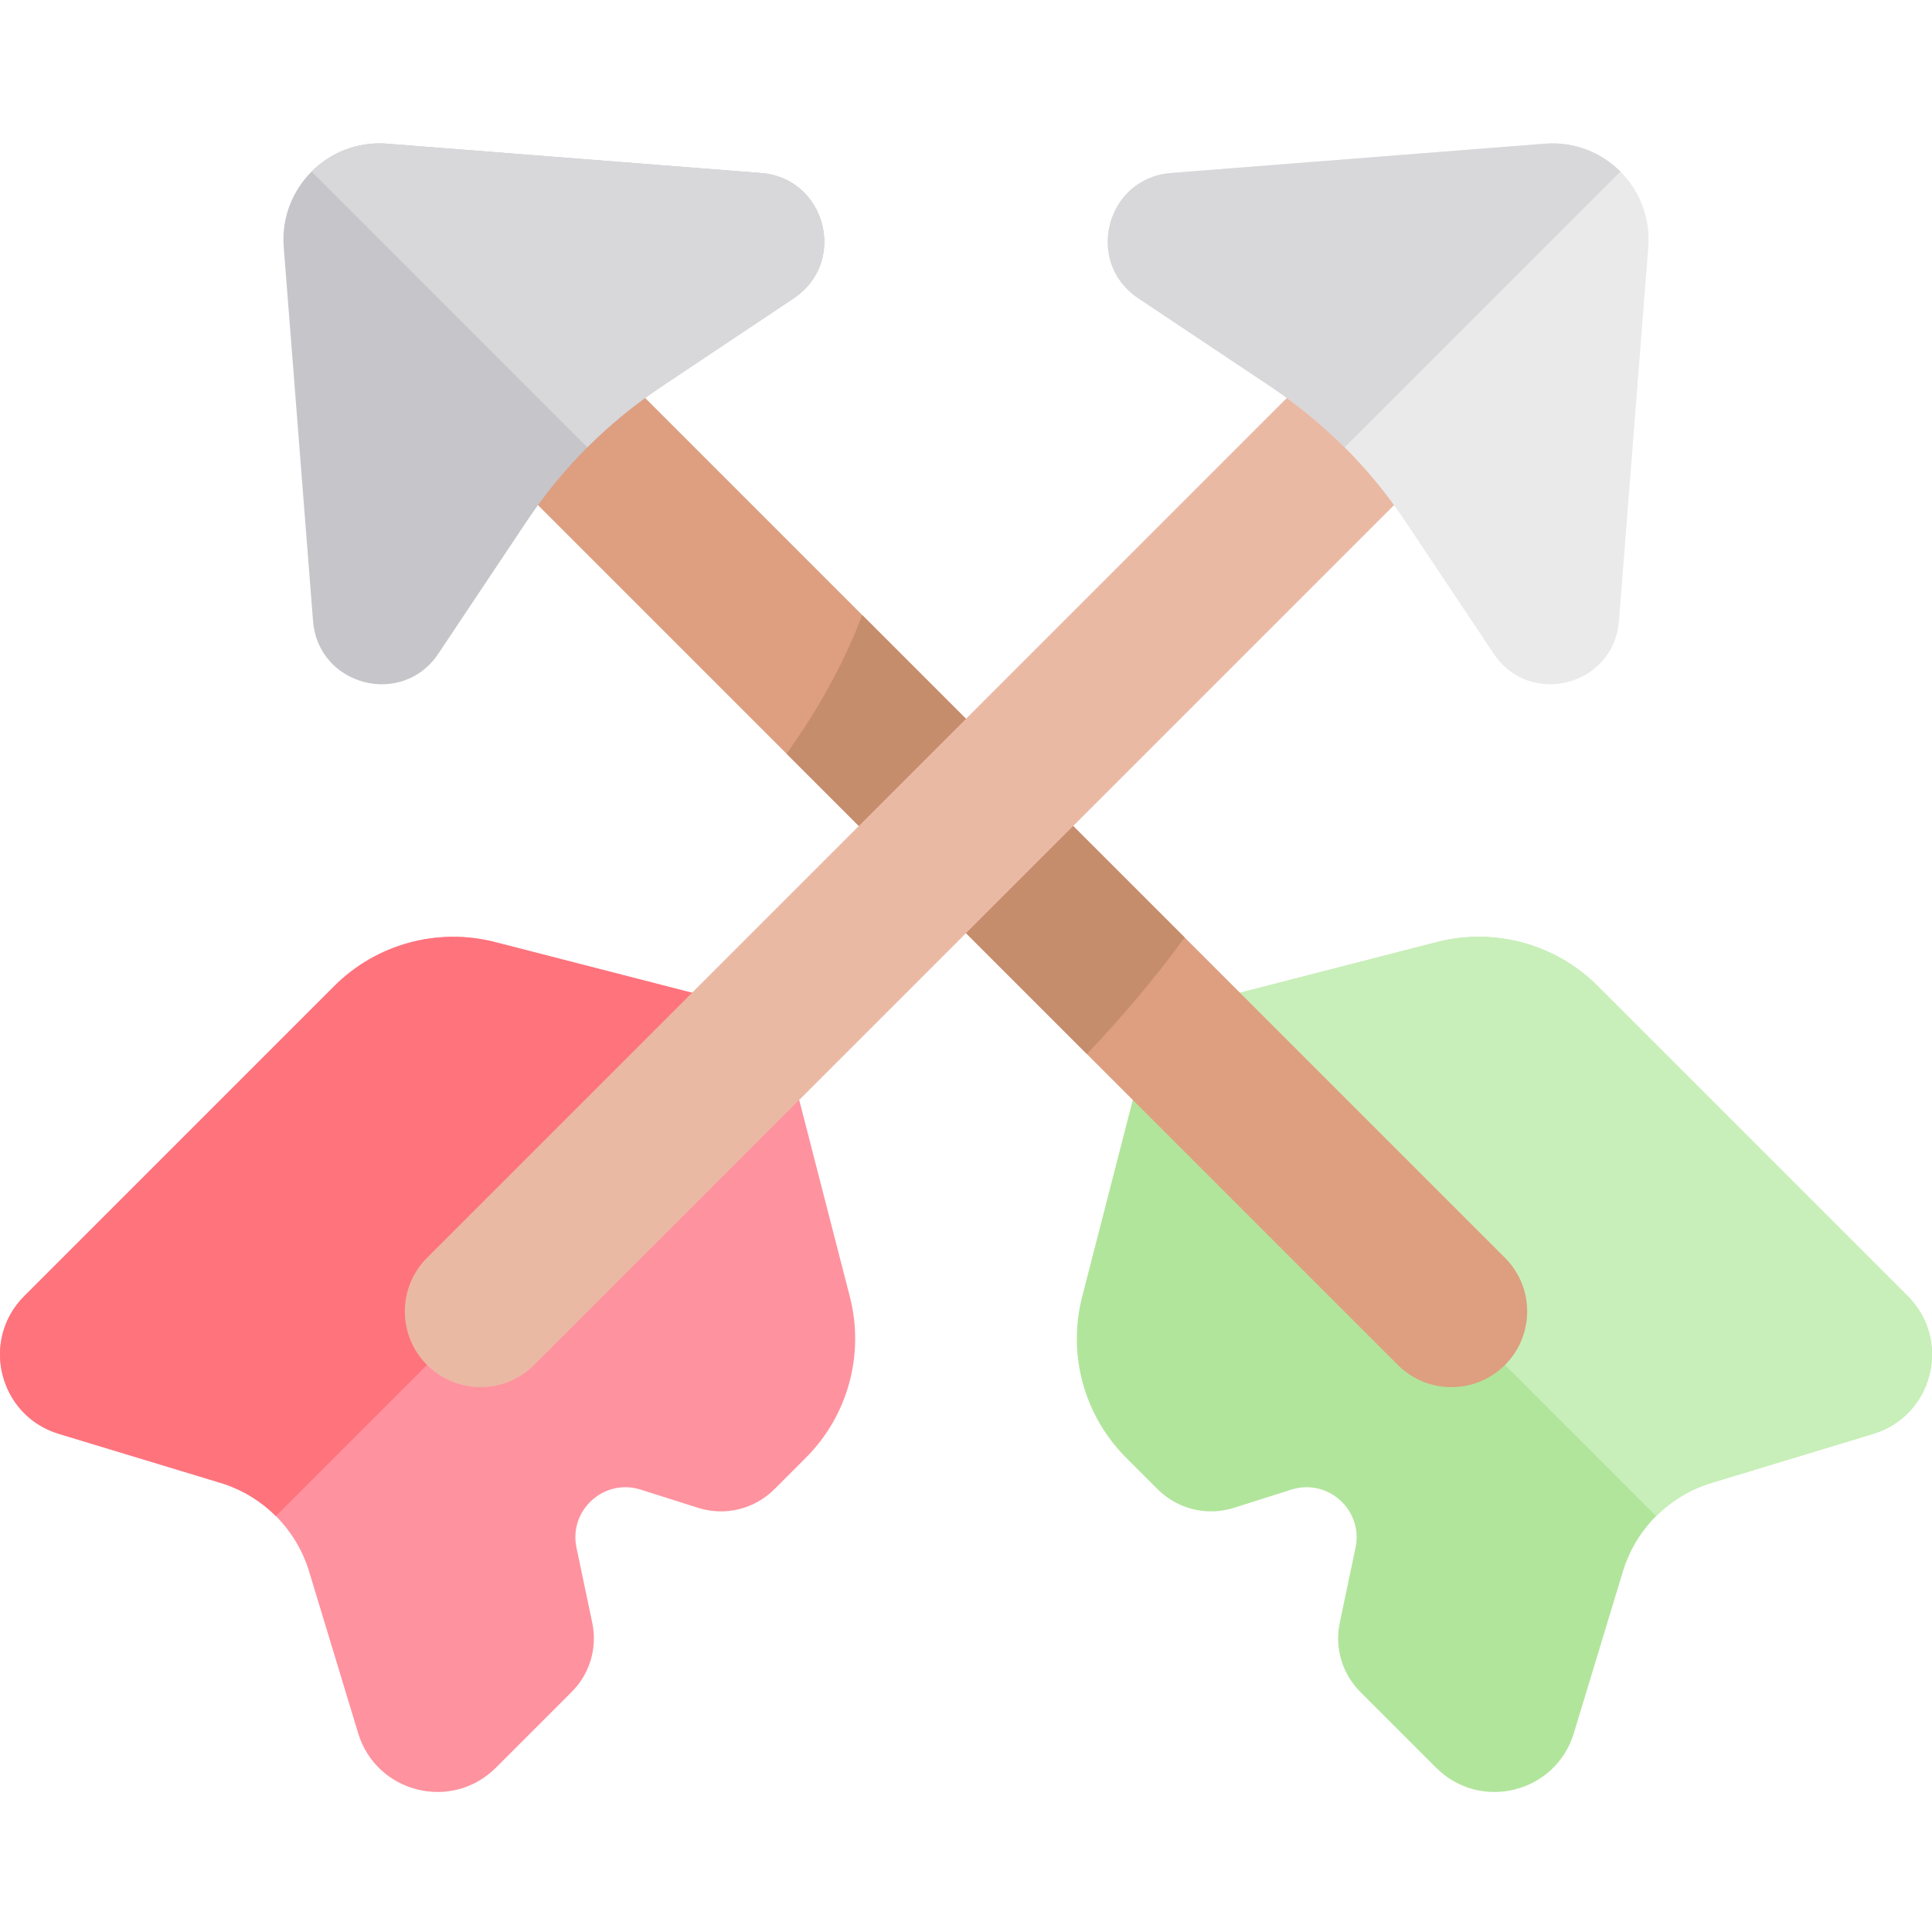 <svg height="511pt" viewBox="0 -37 512 511" width="511pt" xmlns="http://www.w3.org/2000/svg"><path d="m342.223 357.266-15.238 4.832c-7.121 2.254-14.906.359-20.184-4.922l-8.367-8.367c-11.156-11.152-15.586-27.375-11.656-42.652l19.238-74.746 74.75-19.238c15.277-3.934 31.496.5 42.648 11.656l82.148 82.148c11.719 11.715 6.711 31.695-9.145 36.504l-42.82 12.984c-11.277 3.422-20.105 12.246-23.523 23.527l-12.988 42.82c-4.809 15.855-24.785 20.863-36.504 9.145l-20.113-20.113c-4.773-4.773-6.816-11.637-5.43-18.246l4.188-19.957c2.086-9.941-7.32-18.449-17.004-15.375zm0 0" fill="#b2e59c"/><path d="m306.016 231.41 74.75-19.238c15.277-3.934 31.496.5 42.648 11.656l82.148 82.148c11.719 11.715 6.711 31.695-9.145 36.504l-42.82 12.984c-5.641 1.711-10.668 4.773-14.711 8.816zm0 0" fill="#c8efb9"/><path d="m398.836 324.23c7.84-7.844 7.84-20.559 0-28.398l-252.938-252.938-28.398 28.395 252.938 252.941c7.844 7.84 20.555 7.84 28.398 0zm0 0" fill="#dd9f80"/><path d="m228.5 125.496c-3.734 9.816-9.926 22.684-20.059 36.738l79.594 79.594c8.609-9.055 17.59-19.465 25.91-30.887zm0 0" fill="#c68d6d"/><path d="m102.59.582 99.102 7.77c17.18 1.348 22.988 23.629 8.656 33.195l-35.203 23.5c-14.051 9.379-26.113 21.441-35.488 35.492l-23.5 35.203c-9.57 14.332-31.852 8.52-33.199-8.66l-7.77-99.102c-1.227-15.613 11.789-28.625 27.402-27.398zm0 0" fill="#c6c5ca"/><path d="m102.59.582 99.102 7.77c17.18 1.348 22.988 23.629 8.656 33.195l-35.203 23.5c-7.023 4.691-13.551 10.051-19.496 15.996l-73.074-73.078c5.051-5.051 12.207-7.996 20.016-7.383zm0 0" fill="#d8d7da"/><path d="m169.777 357.266 15.238 4.832c7.121 2.254 14.906.359 20.184-4.922l8.367-8.367c11.156-11.152 15.586-27.375 11.656-42.652l-19.238-74.746-74.75-19.238c-15.277-3.934-31.496.5-42.648 11.656l-82.148 82.145c-11.719 11.719-6.711 31.699 9.145 36.508l42.82 12.984c11.277 3.422 20.105 12.246 23.523 23.523l12.988 42.82c4.809 15.859 24.785 20.863 36.504 9.148l20.113-20.113c4.773-4.773 6.816-11.637 5.43-18.246l-4.188-19.957c-2.086-9.941 7.32-18.449 17.004-15.375zm0 0" fill="#ff929f"/><path d="m205.984 231.41-74.75-19.238c-15.277-3.934-31.496.5-42.648 11.656l-82.148 82.148c-11.719 11.715-6.711 31.695 9.145 36.504l42.82 12.984c5.641 1.711 10.668 4.773 14.711 8.816zm0 0" fill="#ff737d"/><path d="m113.164 324.23c-7.84-7.844-7.84-20.559 0-28.398l252.938-252.938 28.398 28.395-252.938 252.941c-7.844 7.84-20.555 7.84-28.398 0zm0 0" fill="#eab9a4"/><path d="m409.41.582-99.102 7.77c-17.18 1.348-22.992 23.629-8.66 33.195l35.207 23.5c14.051 9.379 26.109 21.441 35.488 35.492l23.5 35.203c9.566 14.332 31.848 8.52 33.195-8.66l7.773-99.102c1.227-15.613-11.789-28.625-27.402-27.398zm0 0" fill="#eaeaea"/><path d="m409.41.582-99.102 7.77c-17.18 1.348-22.988 23.629-8.656 33.195l35.203 23.5c7.023 4.691 13.551 10.051 19.496 15.996l73.074-73.078c-5.051-5.051-12.207-7.996-20.016-7.383zm0 0" fill="#d8d7da"/></svg>